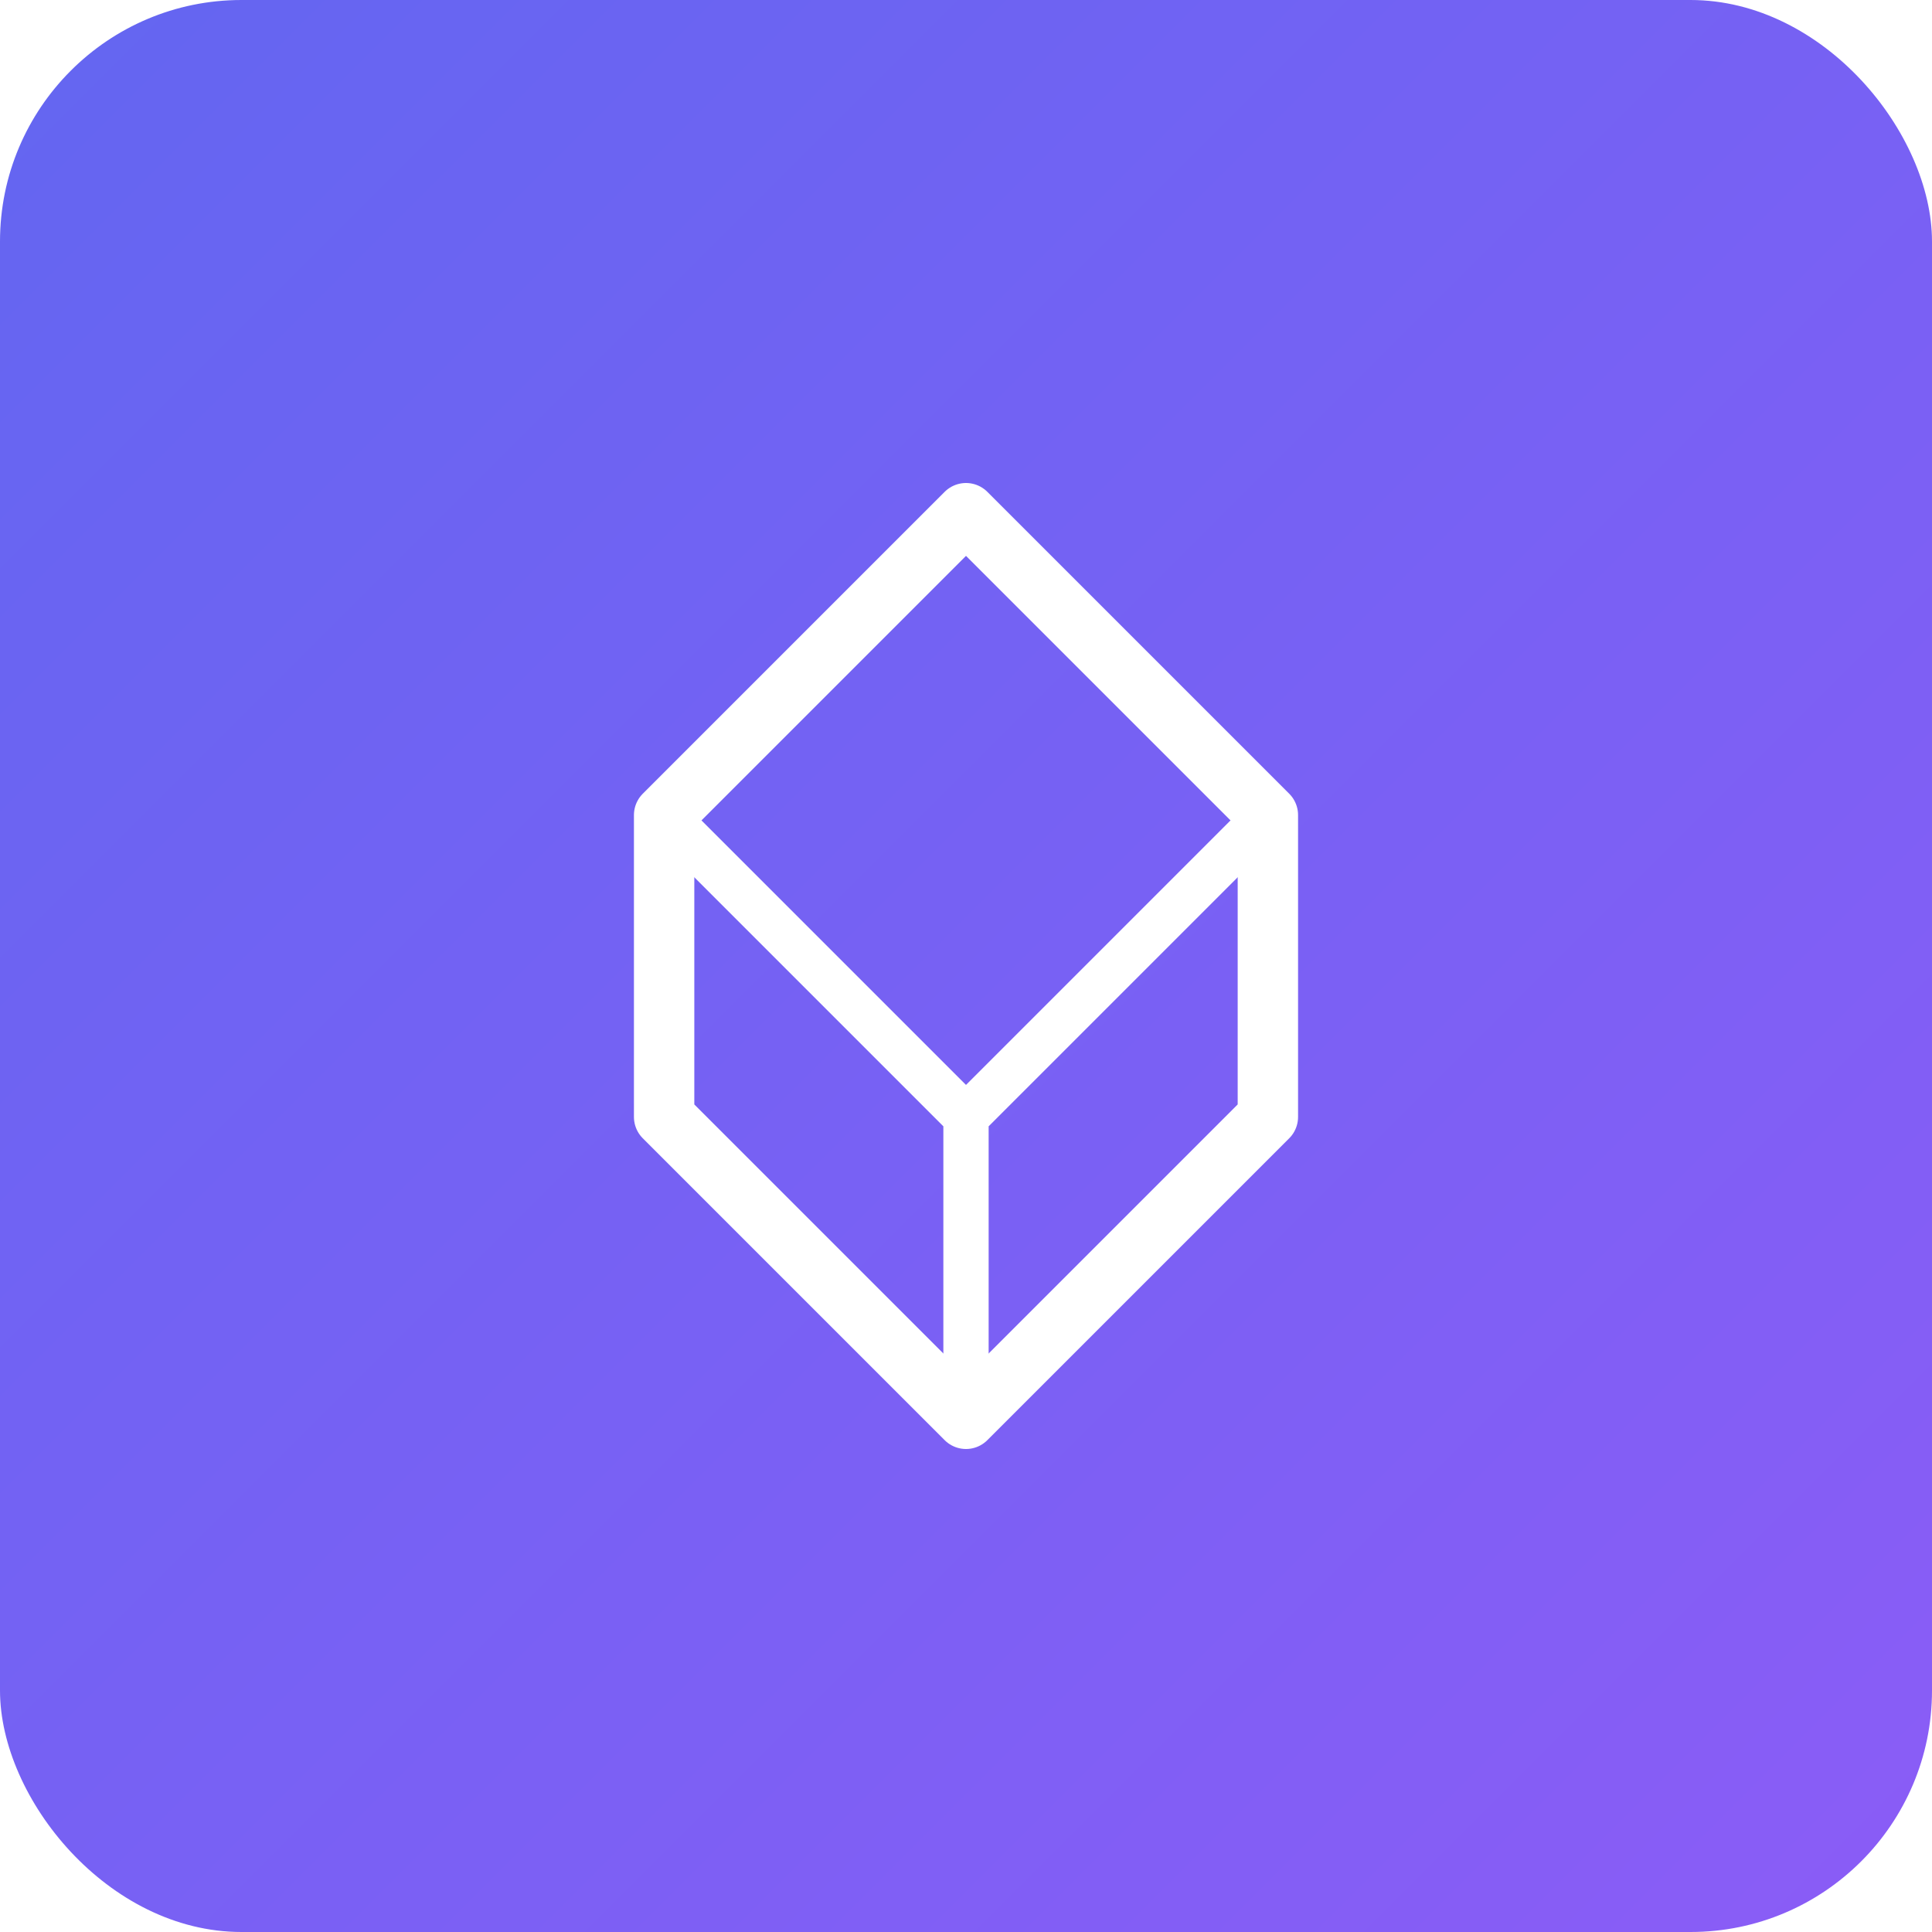 <svg width="128" height="128" viewBox="0 0 128 128" xmlns="http://www.w3.org/2000/svg">
<defs>
  <linearGradient id="iconGradient" x1="0%" y1="0%" x2="100%" y2="100%">
    <stop offset="0%" style="stop-color:#6366f1;stop-opacity:1" />
    <stop offset="100%" style="stop-color:#8b5cf6;stop-opacity:1" />
  </linearGradient>
  <filter id="shadow" x="-50%" y="-50%" width="200%" height="200%">
    <feDropShadow dx="2" dy="2" stdDeviation="3" flood-color="#000000" flood-opacity="0.3"/>
  </filter>
</defs>
<rect width="128" height="128" rx="16" fill="url(#iconGradient)" filter="url(#shadow)"/>
<g transform="translate(64, 64)">
  <path d="M 0 -30 L -20 -10 L -20 10 L 0 30 L 20 10 L 20 -10 Z" fill="none" stroke="white" stroke-width="4" stroke-linejoin="round" />
  <path d="M -20 -10 L 0 10 L 20 -10 M 0 10 L 0 30" fill="none" stroke="white" stroke-width="3" stroke-linecap="round" stroke-linejoin="round" />
</g>
</svg>